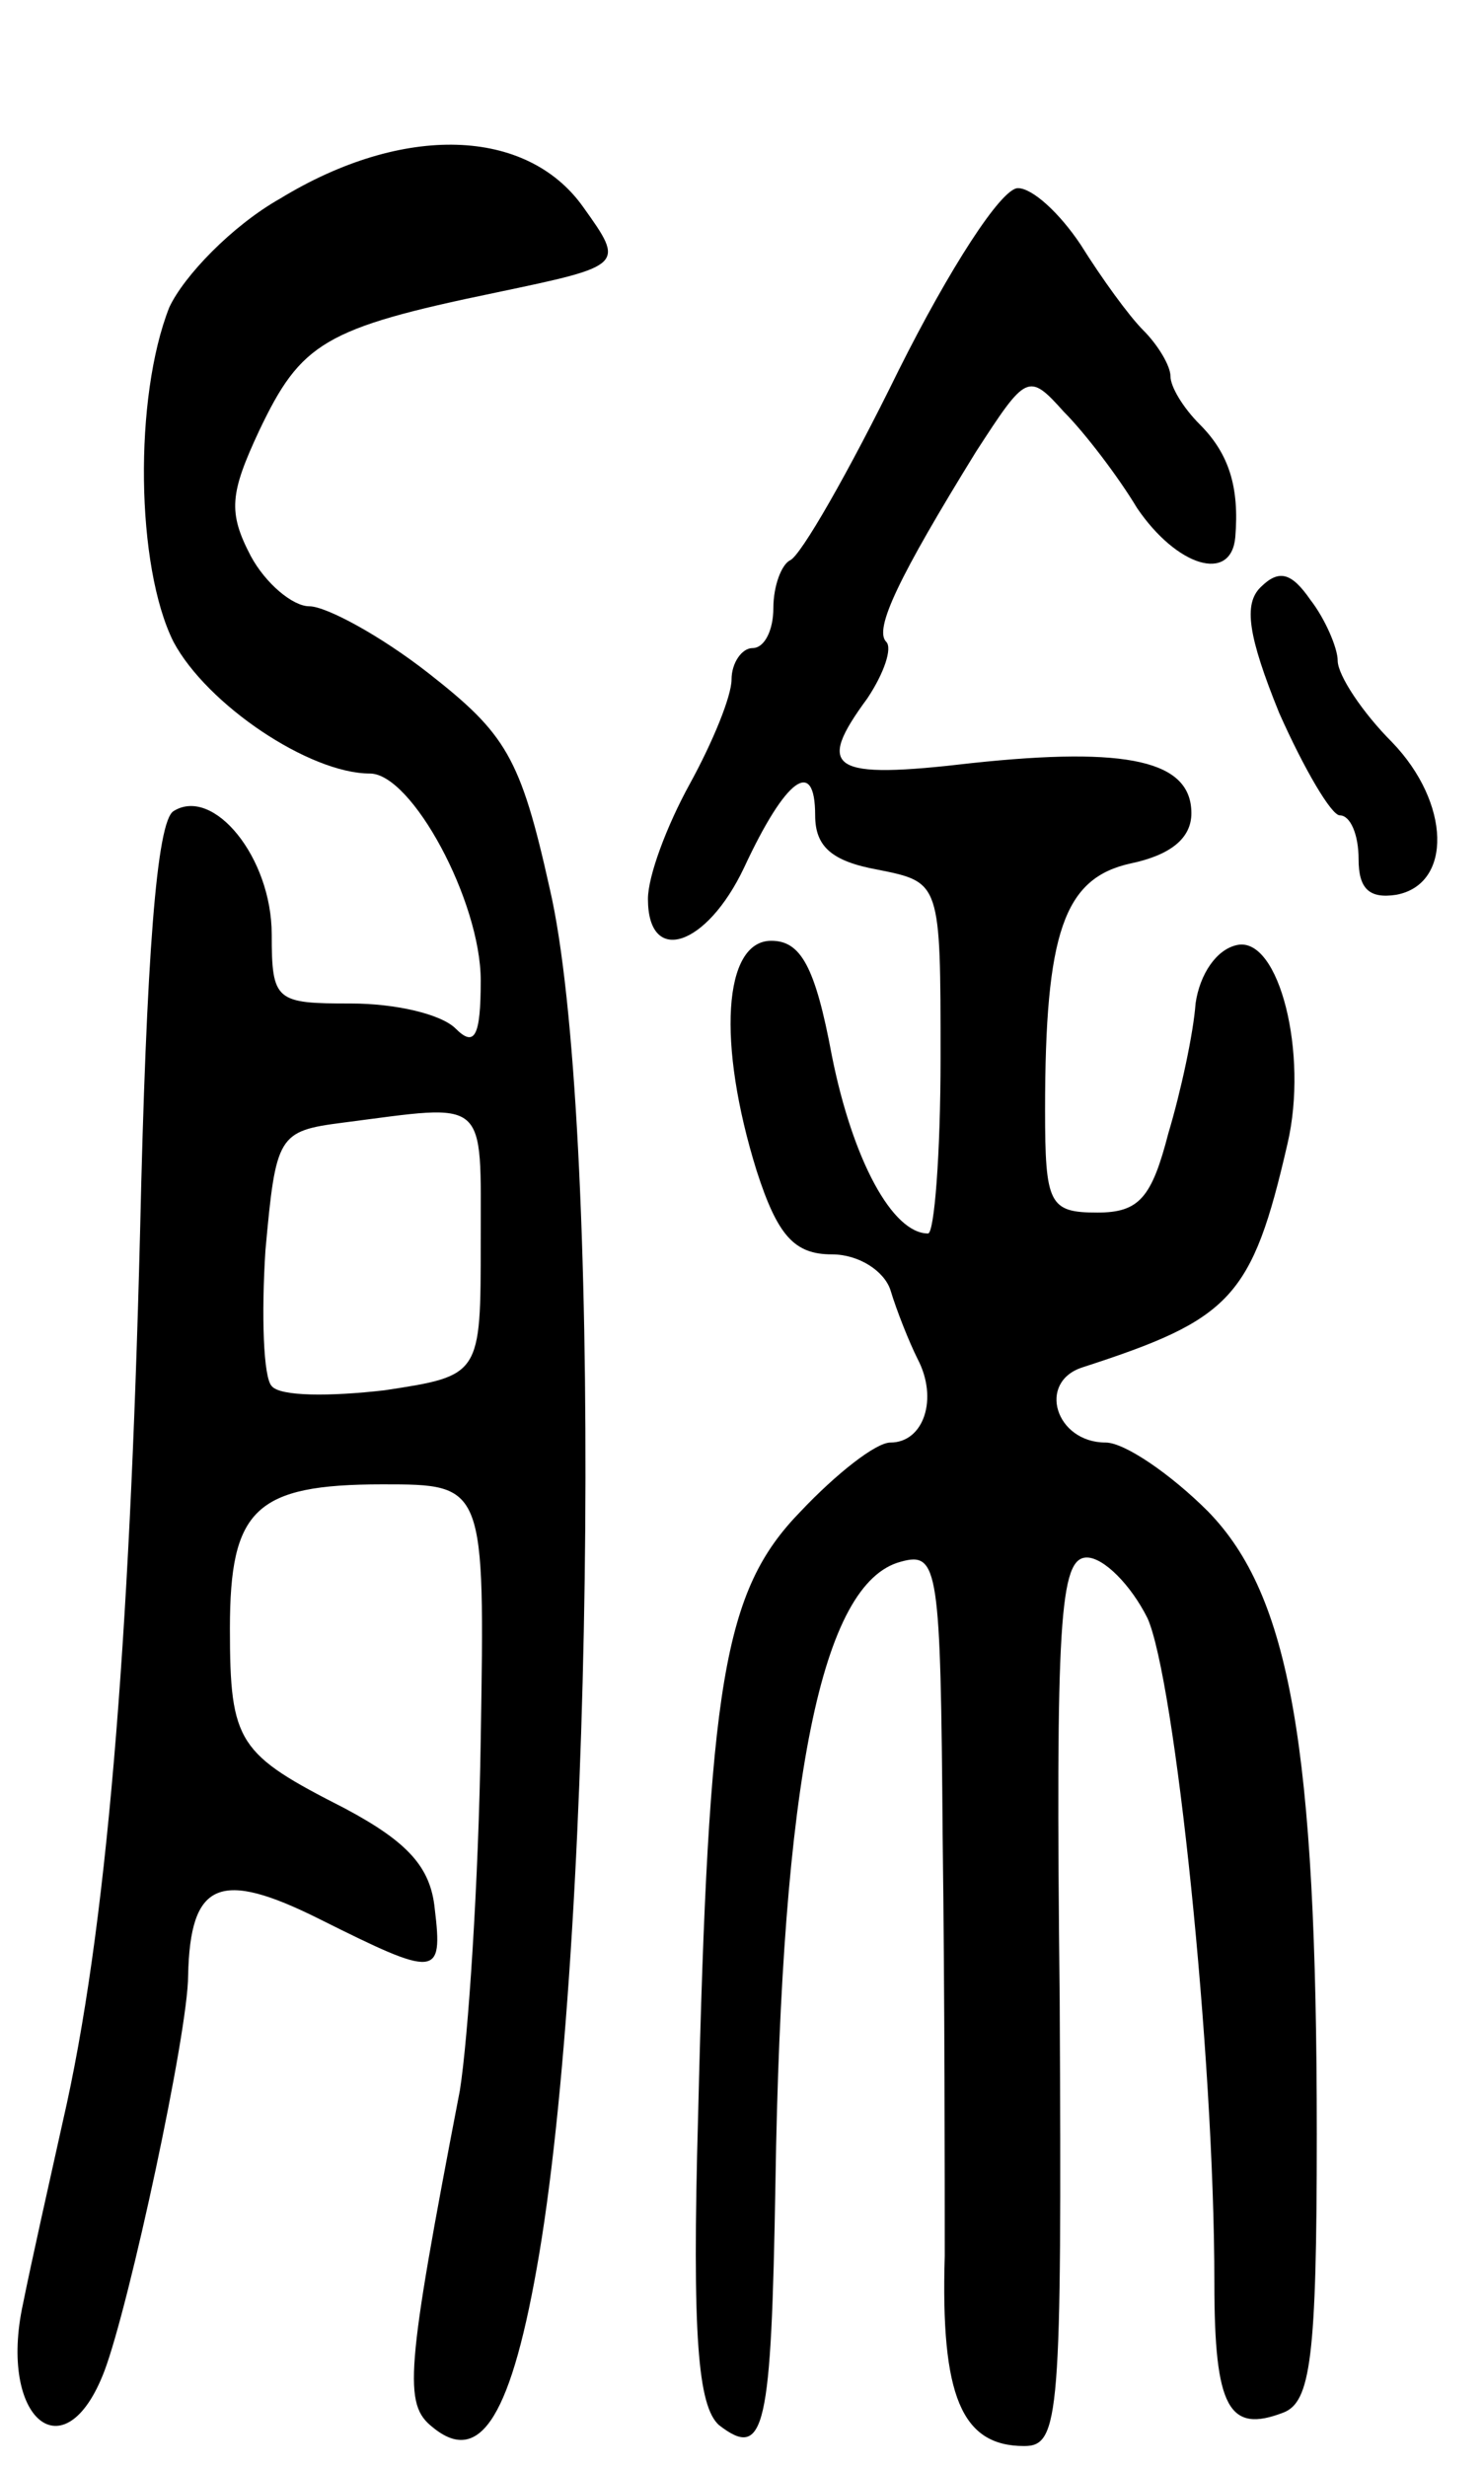<svg version="1.0" xmlns="http://www.w3.org/2000/svg"
 width="71pt" height="118pt" viewBox="0 0 71 118"
 preserveAspectRatio="xMidYMid meet">
<g transform="translate(0,118) scale(0.1,-0.1)"
fill="#000000" stroke="none">
<path d="M134 1085 c-23 -13 -46 -37 -53 -52 -17 -43 -16 -124 2 -160 16 -30
65 -63 94 -63 20 0 53 -61 53 -99 0 -27 -3 -32 -12 -23 -7 7 -29 12 -50 12
-36 0 -38 1 -38 33 0 37 -28 71 -47 59 -8 -5 -13 -69 -16 -202 -5 -197 -16
-334 -37 -425 -6 -27 -15 -67 -19 -87 -12 -55 20 -82 39 -32 12 32 40 162 40
189 1 45 15 51 63 27 56 -28 59 -28 55 5 -2 20 -13 32 -43 48 -51 26 -55 31
-55 86 0 57 12 69 73 69 49 0 49 0 47 -122 -1 -68 -6 -143 -10 -168 -26 -135
-27 -150 -13 -161 23 -19 38 6 51 83 27 161 30 546 5 653 -14 63 -21 74 -58
103 -23 18 -49 32 -57 32 -8 0 -21 11 -28 24 -11 21 -10 30 4 60 20 42 31 49
113 66 62 13 62 13 42 41 -27 38 -86 40 -145 4z m96 -499 c0 -64 0 -64 -46
-71 -26 -3 -50 -3 -54 2 -4 4 -5 34 -3 65 5 55 6 57 37 61 70 9 66 13 66 -57z"/>
<path d="M430 1003 c-24 -49 -47 -89 -52 -91 -4 -2 -8 -12 -8 -23 0 -10 -4
-19 -10 -19 -5 0 -10 -7 -10 -15 0 -8 -9 -30 -20 -50 -11 -20 -20 -44 -20 -55
0 -32 28 -23 46 15 20 43 34 53 34 25 0 -15 8 -22 30 -26 30 -6 30 -6 30 -90
0 -46 -3 -84 -6 -84 -17 0 -36 35 -46 85 -8 43 -15 55 -29 55 -23 0 -26 -49
-7 -110 10 -31 18 -40 36 -40 13 0 25 -8 28 -17 3 -10 9 -25 13 -33 10 -19 3
-40 -13 -40 -7 0 -26 -15 -43 -33 -37 -38 -44 -82 -49 -289 -3 -106 0 -139 10
-148 22 -17 25 -2 27 116 3 193 22 287 60 297 18 5 19 -3 20 -131 1 -76 1
-166 1 -201 -2 -67 8 -91 38 -91 17 0 18 14 17 213 -2 182 0 212 13 212 8 0
21 -13 29 -29 13 -29 32 -208 32 -318 0 -60 7 -72 33 -62 13 5 16 26 16 133 0
186 -13 258 -52 298 -18 18 -40 33 -49 33 -24 0 -33 29 -11 36 71 23 81 33 98
107 10 43 -4 99 -24 95 -10 -2 -18 -14 -20 -28 -1 -14 -7 -42 -13 -62 -8 -31
-14 -38 -34 -38 -23 0 -25 4 -25 49 0 85 9 111 41 118 19 4 29 12 29 24 0 25
-30 32 -105 24 -68 -8 -75 -3 -50 31 8 12 12 24 9 27 -6 6 6 31 43 91 24 37
25 38 42 19 10 -10 26 -31 35 -46 19 -28 45 -36 47 -14 2 24 -3 40 -17 54 -8
8 -14 18 -14 23 0 5 -6 15 -13 22 -7 7 -20 25 -30 41 -10 15 -23 27 -30 27 -8
0 -33 -39 -57 -87z"/>
<path d="M603 899 c-8 -8 -6 -23 9 -60 12 -27 25 -49 29 -49 5 0 9 -9 9 -21 0
-14 5 -19 18 -17 27 5 26 44 -2 73 -14 14 -26 32 -26 39 0 6 -6 20 -13 29 -9
13 -15 15 -24 6z"/>
</g>
</svg>
